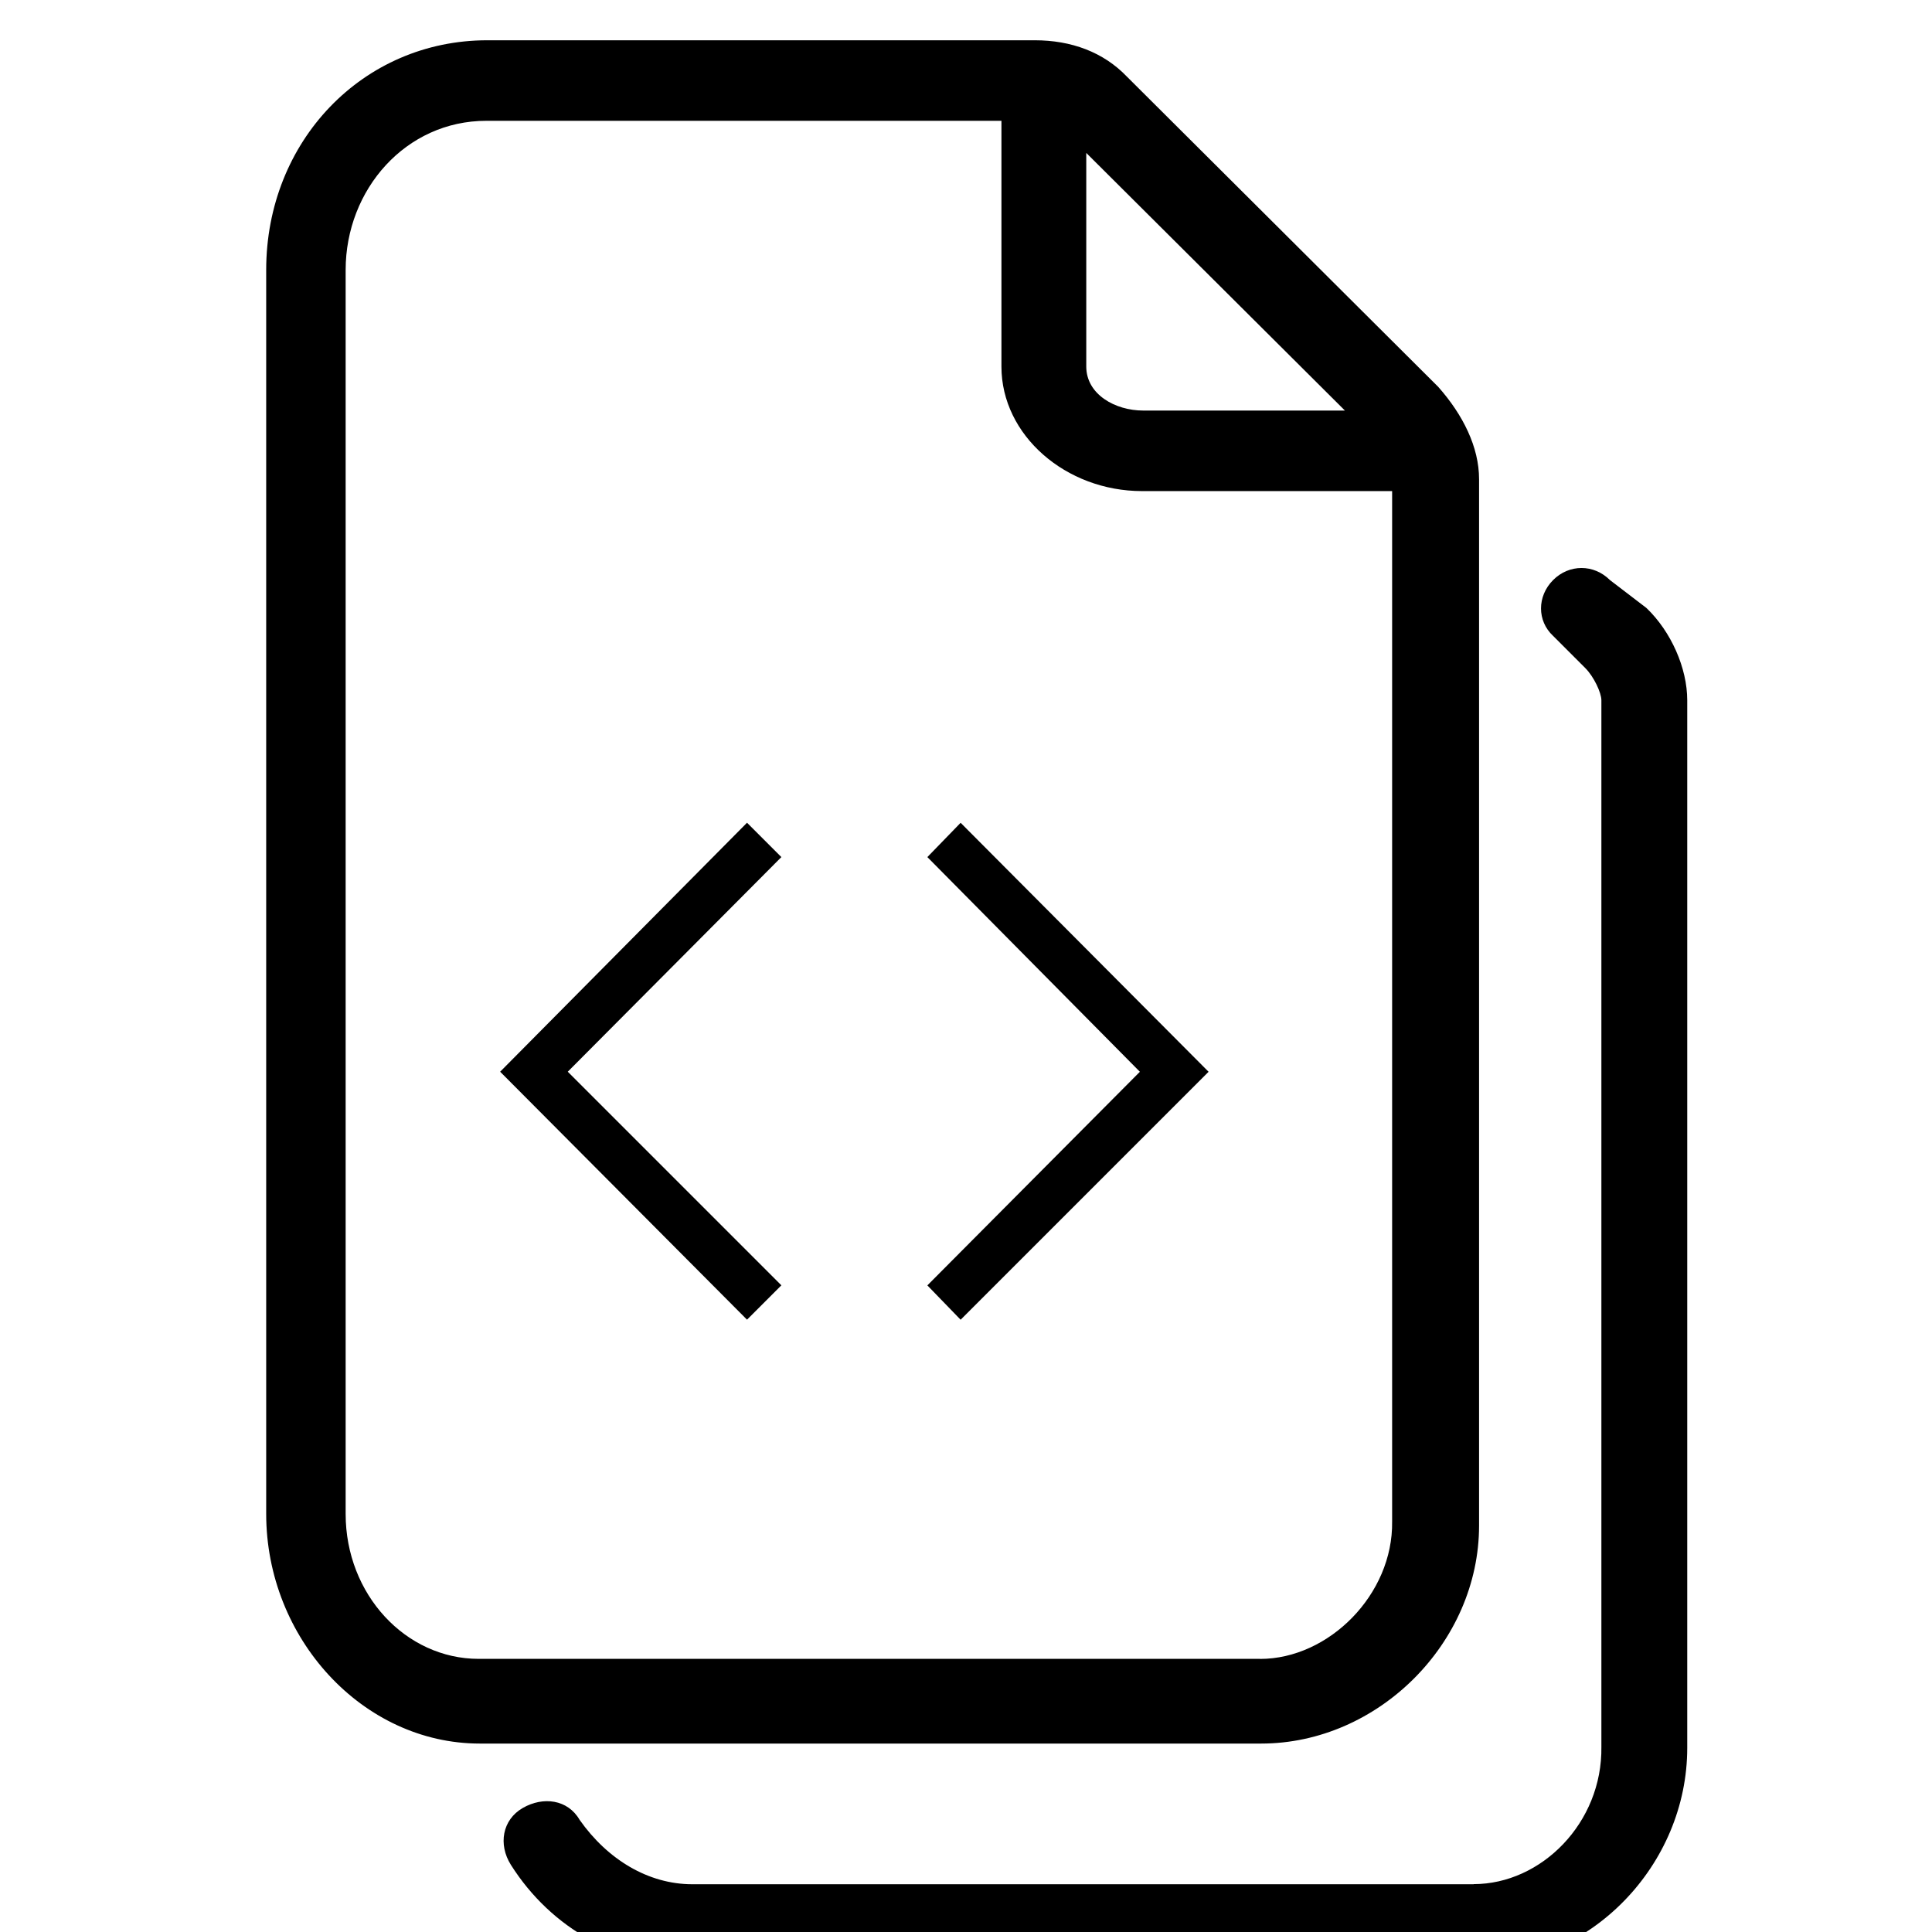 <?xml version="1.0" encoding="utf-8"?>
<!-- Generated by IcoMoon.io -->
<!DOCTYPE svg PUBLIC "-//W3C//DTD SVG 1.1//EN" "http://www.w3.org/Graphics/SVG/1.1/DTD/svg11.dtd">
<svg version="1.1" xmlns="http://www.w3.org/2000/svg" xmlns:xlink="http://www.w3.org/1999/xlink" width="32" height="32" viewBox="0 0 32 32">
<path d="M18.667 1.271c-0.391-0.409-0.924-0.604-1.529-0.604h-9.067c-2.062 0-3.662 1.671-3.662 3.804v20.604c0 2.062 1.6 3.804 3.538 3.804h12.942c1.938 0 3.609-1.671 3.609-3.609v-17.333c0-0.533-0.267-1.067-0.676-1.529l-5.156-5.138zM22.276 6.8h-3.342c-0.462 0-0.942-0.267-0.942-0.729v-3.538l4.284 4.267zM20.871 27.476h-12.942c-1.209 0-2.204-1.067-2.204-2.4v-20.604c0-1.333 0.996-2.471 2.329-2.471h8.533v4.071c0 1.138 1.067 2.062 2.329 2.062h4.142v17.067c0.018 1.209-1.049 2.276-2.187 2.276zM24.409 31.209h-12.942c-0.729 0-1.404-0.409-1.867-1.067-0.196-0.338-0.604-0.391-0.942-0.196s-0.409 0.604-0.196 0.942c0.676 1.067 1.796 1.671 3.004 1.671h12.942c1.938 0 3.538-1.671 3.538-3.609v-17.351c0-0.533-0.267-1.138-0.676-1.529l-0.604-0.462c-0.267-0.267-0.676-0.267-0.942 0s-0.267 0.676 0 0.924l0.533 0.533c0.142 0.142 0.267 0.409 0.267 0.533v17.333c0.018 1.262-0.996 2.276-2.116 2.276zM12.942 14.196l-0.569-0.569-4.089 4.124 4.089 4.107 0.569-0.569-3.538-3.538zM15.36 14.196l3.52 3.556-3.52 3.538 0.551 0.569 4.107-4.107-4.107-4.124z"></path>
</svg>
